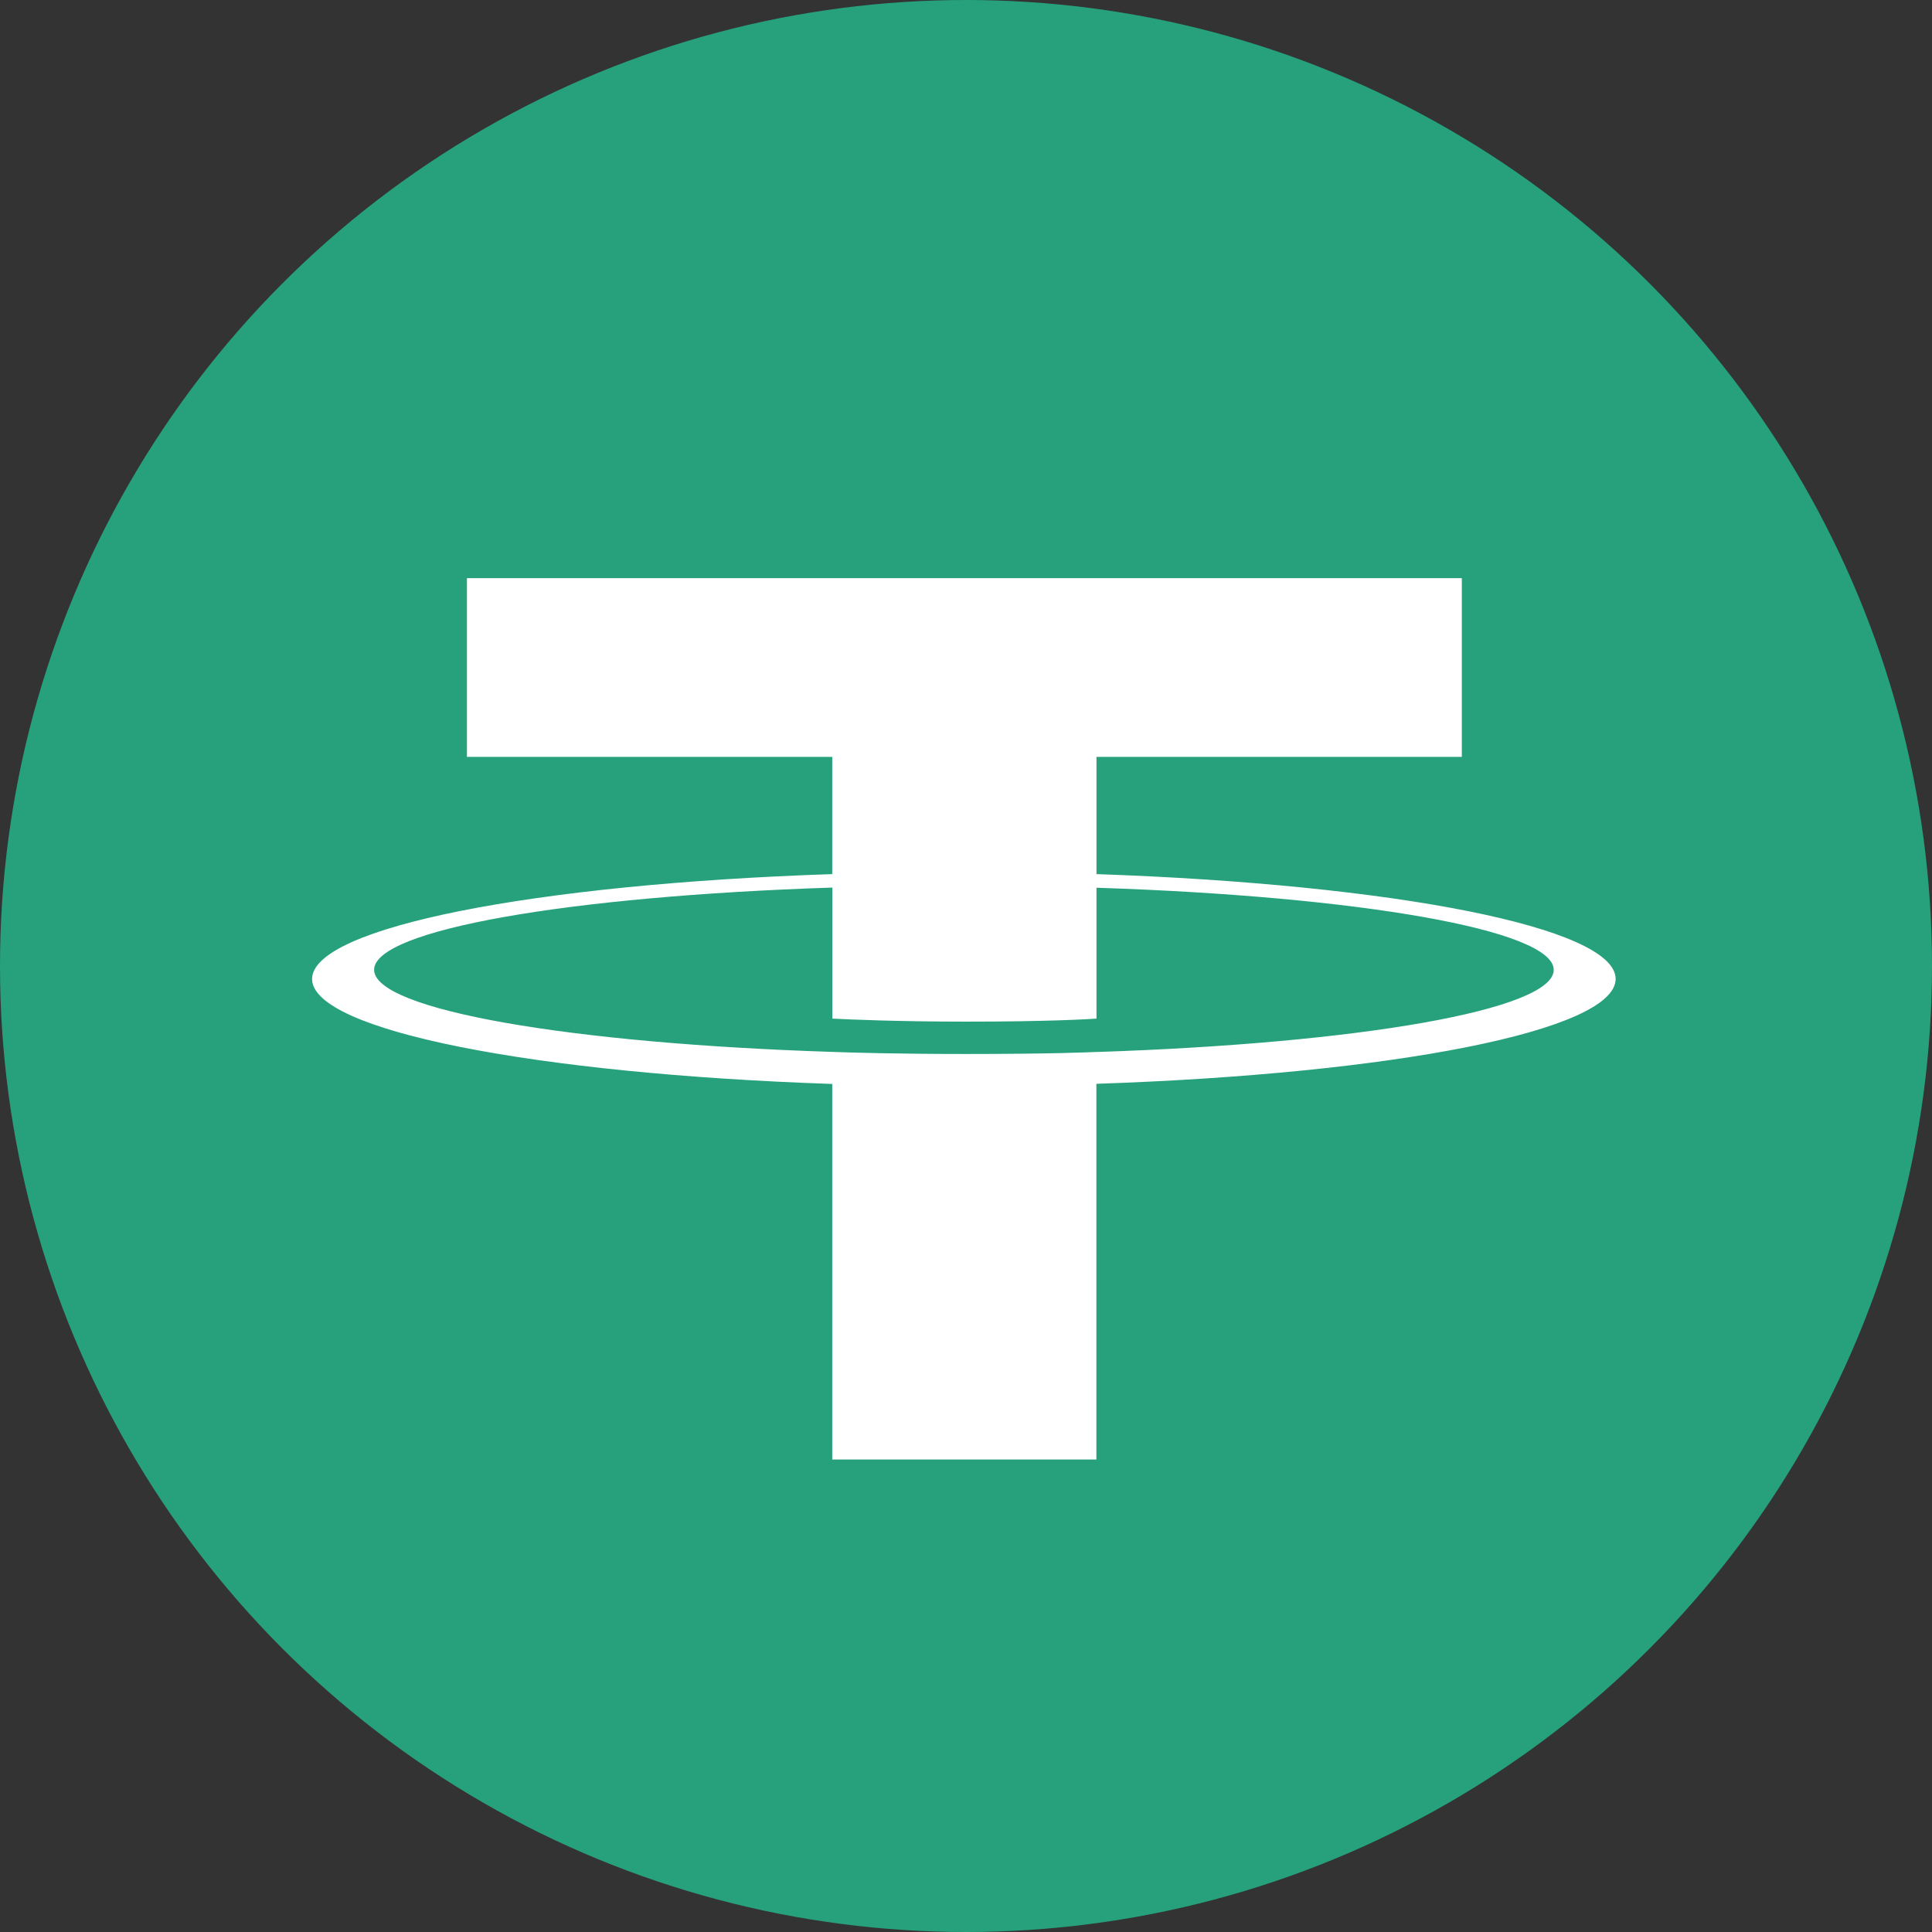 <svg xmlns="http://www.w3.org/2000/svg" width="39" height="39" viewBox="0 0 39 39"><rect x="0" y="0" width="39" height="39" fill="#333333" stroke="none"/><circle cx="19.5" cy="19.5" r="19.5" fill="#26a17b"/><path d="M22.134,17.383v0c-.151.007-.924.041-2.646.041-1.376,0-2.345-.029-2.686-.042v0c-5.3-.171-9.25-.848-9.25-1.658s3.954-1.486,9.25-1.659V16.71c.347.018,1.339.061,2.709.061,1.644,0,2.469-.05,2.623-.061V14.068c5.286.173,9.23.85,9.23,1.658s-3.944,1.485-9.23,1.658m0-3.591V11.427h7.375V7.819H9.426v3.608H16.8v2.366c-5.994.2-10.5,1.073-10.5,2.117s4.508,1.915,10.5,2.119V25.61h5.332V18.026c5.984-.2,10.482-1.073,10.482-2.117S28.118,14,22.134,13.793" transform="translate(0 3.852)" fill="#fff" fill-rule="evenodd"/></svg>
